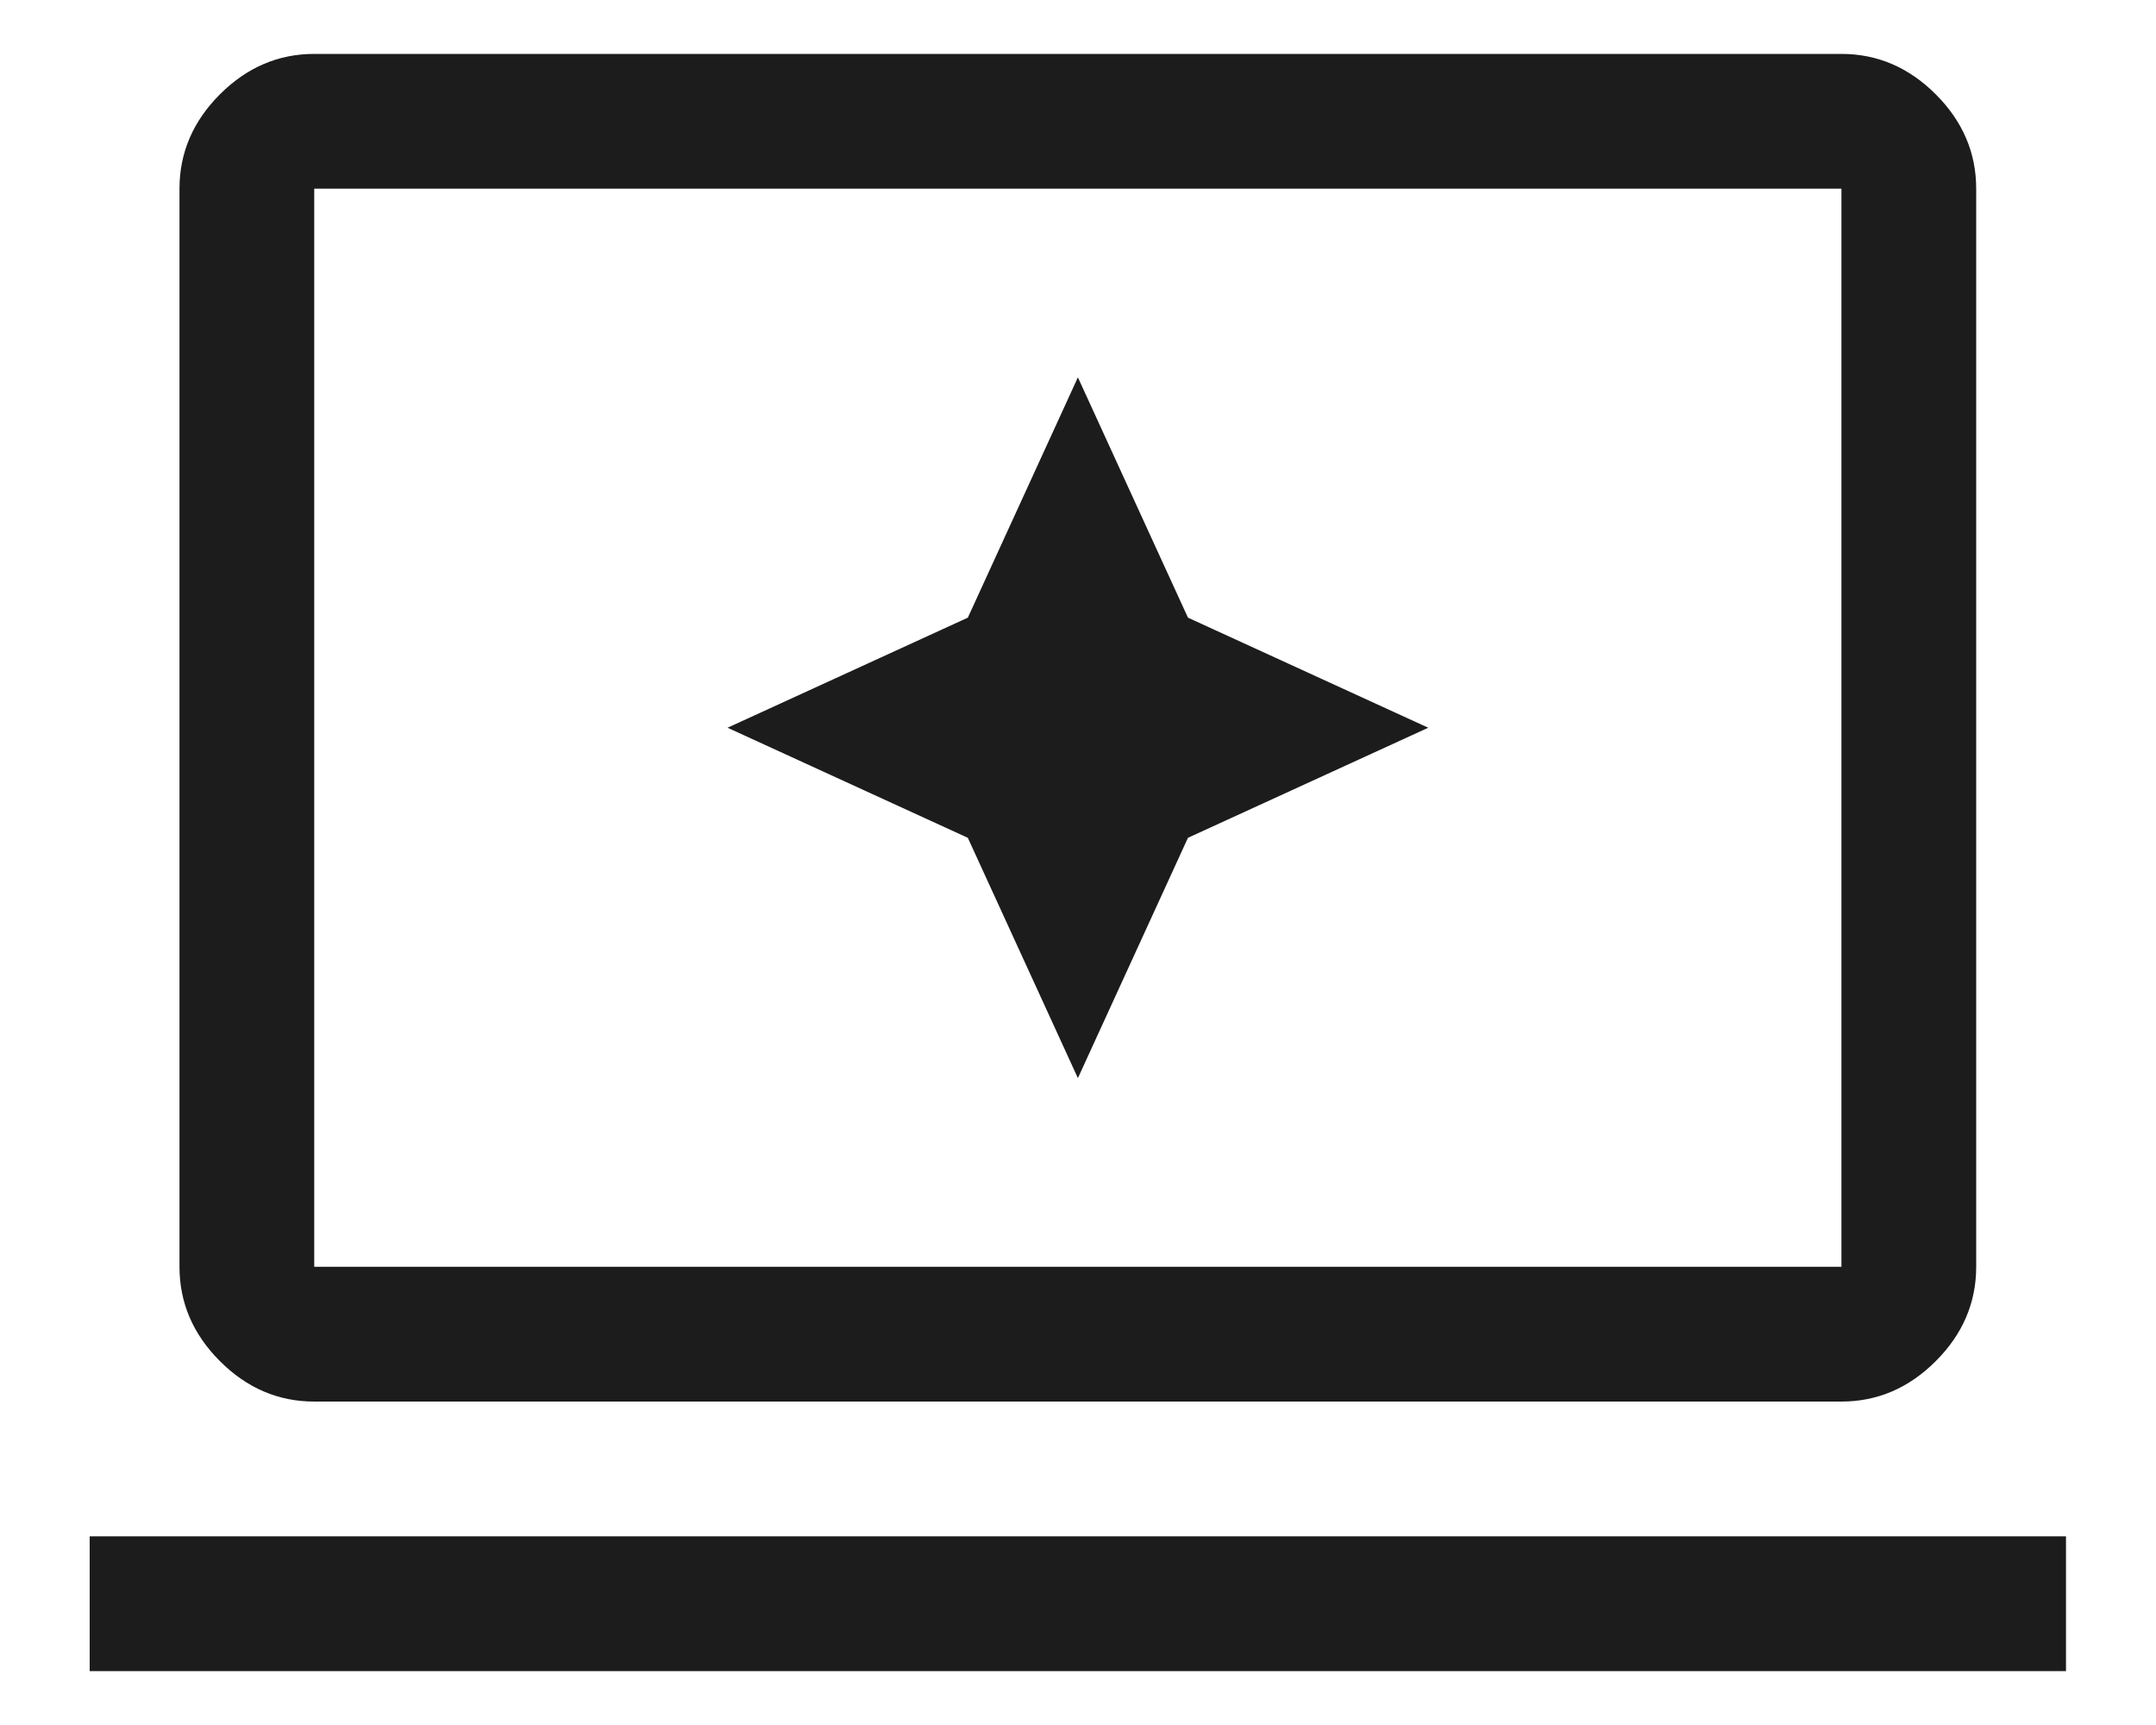 <svg width="20" height="16" viewBox="0 0 20 16" fill="none" xmlns="http://www.w3.org/2000/svg">
<path d="M9.999 10L11.02 7.771L13.249 6.75L11.02 5.729L9.999 3.5L8.978 5.729L6.749 6.75L8.978 7.771L9.999 10ZM2.915 13C2.582 13 2.29 12.875 2.04 12.625C1.79 12.375 1.665 12.083 1.665 11.75V1.75C1.665 1.417 1.79 1.125 2.04 0.875C2.29 0.625 2.582 0.5 2.915 0.5H17.082C17.415 0.5 17.707 0.625 17.957 0.875C18.207 1.125 18.332 1.417 18.332 1.75V11.75C18.332 12.083 18.207 12.375 17.957 12.625C17.707 12.875 17.415 13 17.082 13H2.915ZM2.915 11.75H17.082V1.75H2.915V11.75ZM0.832 15.5V14.25H19.165V15.5H0.832ZM2.915 11.75V1.75V11.75Z" fill="#1C1C1C"/>
</svg>
